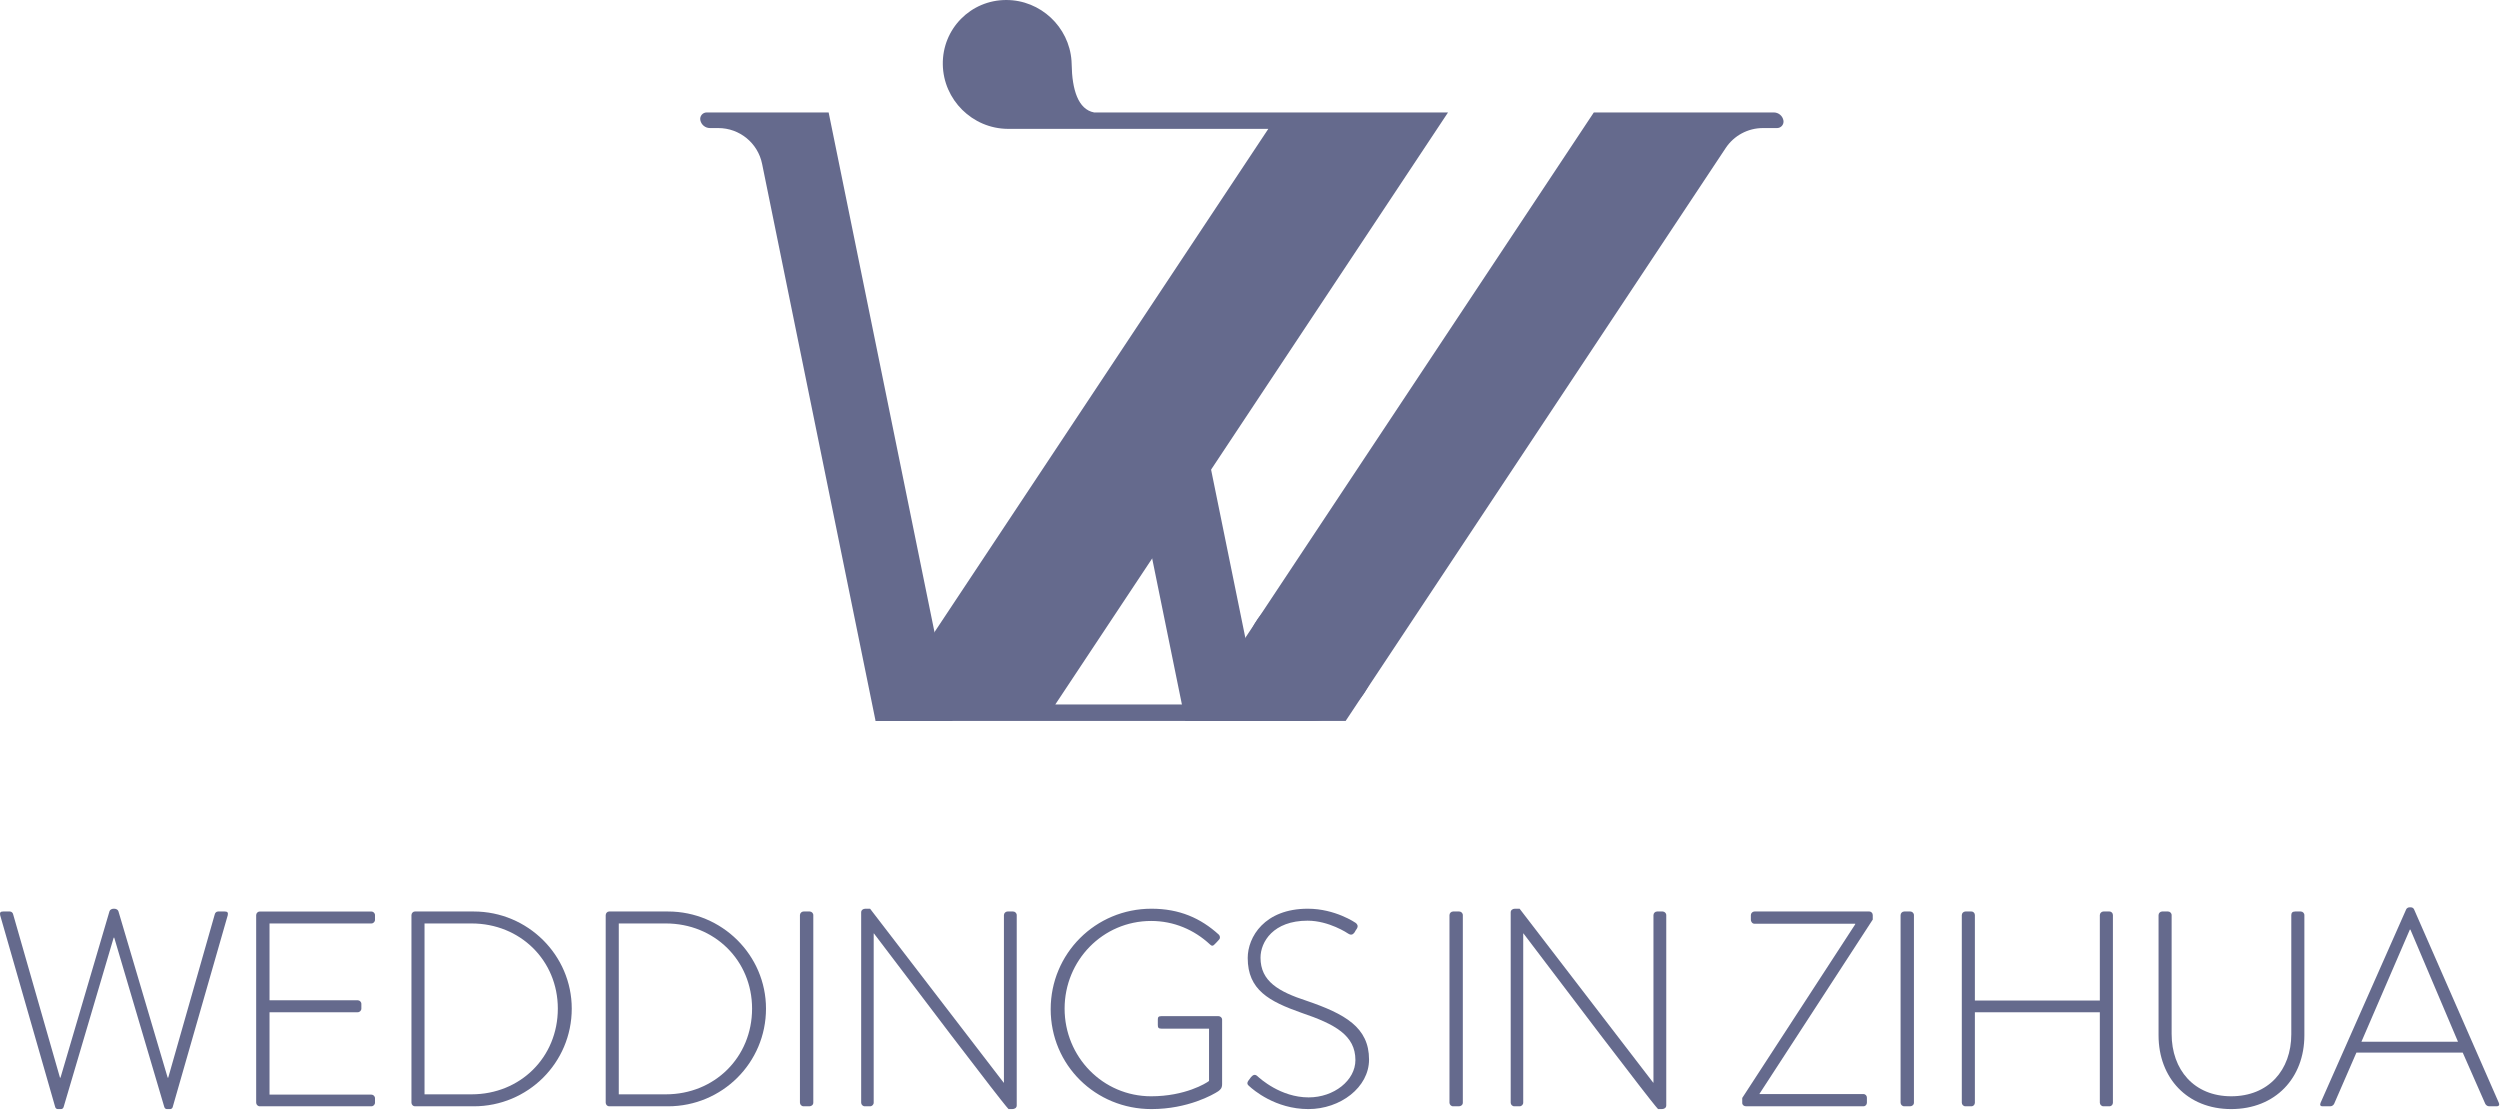 <?xml version="1.0" encoding="UTF-8" standalone="no"?><!DOCTYPE svg PUBLIC "-//W3C//DTD SVG 1.1//EN" "http://www.w3.org/Graphics/SVG/1.1/DTD/svg11.dtd"><svg width="100%" height="100%" viewBox="0 0 1041 462" version="1.1" xmlns="http://www.w3.org/2000/svg" xmlns:xlink="http://www.w3.org/1999/xlink" xml:space="preserve" xmlns:serif="http://www.serif.com/" style="fill-rule:evenodd;clip-rule:evenodd;stroke-linejoin:round;stroke-miterlimit:2;"><g><path d="M396.655,300.193l-32.068,0c-0,0 -36.382,-178.607 -47.254,-231.981c-1.765,-8.663 -9.384,-14.887 -18.226,-14.887l-3.482,-0c-1.943,-0 -3.619,-1.369 -4.006,-3.273c-0,-0 -0.001,-0 -0.001,-0c-0.161,-0.792 0.042,-1.615 0.554,-2.241c0.511,-0.626 1.276,-0.989 2.085,-0.989c6.141,-0 50.787,-0 50.787,-0l51.611,253.371Z" style="fill:#656a8d;"/><path d="M466.059,165.272l32.068,-0l27.483,134.921l-32.068,0l-27.483,-134.921Z" style="fill:#656a8d;"/><path d="M742.61,50.095c0.161,0.792 -0.042,1.614 -0.553,2.24c-0.512,0.626 -1.277,0.99 -2.086,0.99c-1.657,-0 -3.763,-0 -5.896,-0c-6.234,-0 -12.053,3.123 -15.499,8.318c-28.556,43.048 -158.244,238.55 -158.244,238.55l-64.739,0l168.075,-253.371l74.935,-0c1.944,-0 3.619,1.368 4.007,3.273c-0,-0 -0,-0 -0,-0Z" style="fill:#656a8d;"/><path d="M511.479,300.193l-146.892,0l163.535,-246.527l-73.615,-0c-0.03,-0.002 -0.061,-0.004 -0.091,-0.006l-34.588,-0l-0.173,-0.001c-14.73,-0.093 -26.844,-12.079 -27.072,-26.829c-0.23,-14.808 11.606,-26.83 26.414,-26.83c14.297,0 26.171,11.207 27.179,25.308c0.032,0.426 0.053,0.872 0.063,1.34l0.001,0.016c0.001,0.055 0.002,0.11 0.003,0.166c0.162,10.493 2.681,18.719 9.318,19.991l82.616,-0l0.016,0.001l64.761,-0l-163.535,246.527l70.795,-0c6.597,-1.272 8.861,-9.498 8.698,-19.991c-0.001,-0.056 -0.001,-0.111 -0.002,-0.166l0,-0.017c-0.004,-0.467 0.003,-0.914 0.021,-1.339c0.572,-14.101 12.099,-25.308 26.396,-25.308c14.807,-0 27.016,12.022 27.245,26.83c0.229,14.75 -11.514,26.736 -26.241,26.829l-0.173,0.001l-34.588,-0c-0.03,0.002 -0.06,0.004 -0.091,0.005Z" style="fill:#656a8d;"/></g><g><path d="M23.003,461.01c0.116,0.463 0.579,0.811 1.043,0.811l1.274,0c0.58,0 0.927,-0.232 1.159,-0.811l20.858,-70.571l0.232,0l20.859,70.571c0.231,0.579 0.579,0.811 1.158,0.811l1.275,0c0.464,0 0.927,-0.348 1.043,-0.811l22.944,-79.957c0.232,-1.159 -0.232,-1.507 -1.275,-1.507l-2.781,0c-0.695,0 -1.274,0.58 -1.39,1.275l-19.352,67.906l-0.232,-0l-20.511,-69.296c-0.231,-0.696 -1.043,-1.043 -1.738,-1.043l-0.232,-0c-0.695,-0 -1.506,0.347 -1.738,1.043l-20.395,69.296l-0.231,-0l-19.468,-67.906c-0.116,-0.695 -0.695,-1.275 -1.391,-1.275l-2.781,0c-1.043,0 -1.506,0.348 -1.275,1.507l22.945,79.957Z" style="fill:#656a8d;fill-rule:nonzero;"/><path d="M106.668,459.156c-0,0.811 0.695,1.506 1.506,1.506l46.468,0c0.811,0 1.507,-0.695 1.507,-1.506l-0,-1.854c-0,-0.811 -0.696,-1.507 -1.507,-1.507l-42.412,0l0,-34.3l36.734,-0c0.811,-0 1.506,-0.695 1.506,-1.507l0,-1.969c0,-0.812 -0.695,-1.507 -1.506,-1.507l-36.734,0l0,-31.983l42.412,0c0.811,0 1.507,-0.695 1.507,-1.506l-0,-1.97c-0,-0.811 -0.696,-1.507 -1.507,-1.507l-46.468,0c-0.811,0 -1.506,0.696 -1.506,1.507l-0,78.103Z" style="fill:#656a8d;fill-rule:nonzero;"/><path d="M171.329,459.156c-0,0.811 0.695,1.506 1.39,1.506l24.567,0c22.481,0 40.79,-18.077 40.79,-40.674c-0,-22.248 -18.309,-40.442 -40.79,-40.442l-24.567,0c-0.695,0 -1.39,0.696 -1.39,1.507l-0,78.103Zm5.446,-3.477l0,-71.15l19.584,0c20.279,0 35.923,15.412 35.923,35.459c-0,20.279 -15.644,35.691 -35.923,35.691l-19.584,0Z" style="fill:#656a8d;fill-rule:nonzero;"/><path d="M252.213,459.156c-0,0.811 0.695,1.506 1.39,1.506l24.567,0c22.481,0 40.79,-18.077 40.79,-40.674c-0,-22.248 -18.309,-40.442 -40.79,-40.442l-24.567,0c-0.695,0 -1.39,0.696 -1.39,1.507l-0,78.103Zm5.446,-3.477l0,-71.15l19.584,0c20.279,0 35.923,15.412 35.923,35.459c-0,20.279 -15.644,35.691 -35.923,35.691l-19.584,0Z" style="fill:#656a8d;fill-rule:nonzero;"/><path d="M333.097,459.156c0,0.811 0.695,1.506 1.506,1.506l2.434,0c0.811,0 1.622,-0.579 1.622,-1.506l0,-78.103c0,-0.811 -0.695,-1.507 -1.506,-1.507l-2.55,0c-0.811,0 -1.506,0.696 -1.506,1.507l0,78.103Z" style="fill:#656a8d;fill-rule:nonzero;"/><path d="M358.591,459.156c-0,0.811 0.695,1.506 1.506,1.506l2.202,0c0.811,0 1.506,-0.695 1.506,-1.506l0,-70.455l0.116,-0c55.043,72.772 55.97,73.12 56.086,73.12l1.506,0c0.927,0 1.854,-0.463 1.854,-1.506l0,-79.262c0,-0.811 -0.695,-1.507 -1.506,-1.507l-2.318,0c-0.811,0 -1.506,0.696 -1.506,1.507l-0,69.76l-0.116,-0l-55.622,-72.425l-1.97,-0c-0.927,-0 -1.738,0.579 -1.738,1.506l-0,79.262Z" style="fill:#656a8d;fill-rule:nonzero;"/><path d="M437.505,420.22c-0,23.292 18.656,41.601 41.948,41.601c15.18,0 25.726,-6.026 27.811,-7.416c0.927,-0.695 1.623,-1.275 1.623,-3.013l-0,-26.884c-0,-0.695 -0.696,-1.391 -1.507,-1.391l-23.755,0c-1.275,0 -1.507,0.464 -1.507,1.391l0,2.317c0,1.043 0.232,1.507 1.507,1.507l19.815,-0l0,21.785c-1.158,0.927 -9.965,6.374 -24.103,6.374c-20.163,-0 -36.038,-16.455 -36.038,-36.503c-0,-20.047 15.875,-36.502 36.038,-36.502c9.502,0 17.962,3.709 24.451,9.734c0.695,0.696 1.275,0.811 1.97,0c0.579,-0.579 1.275,-1.274 1.854,-1.97c0.579,-0.579 0.463,-1.506 -0.116,-2.086c-7.532,-6.836 -16.339,-10.776 -28.043,-10.776c-23.292,-0 -41.948,18.656 -41.948,41.832Z" style="fill:#656a8d;fill-rule:nonzero;"/><path d="M520.243,452.319c1.506,1.391 10.777,9.502 24.566,9.502c13.327,0 25.262,-9.039 25.262,-20.627c0,-13.442 -10.081,-19.004 -25.957,-24.45c-11.704,-3.824 -19.236,-8.112 -19.236,-17.962c0,-6.605 5.331,-15.412 19.584,-15.412c8.922,0 16.686,5.215 17.034,5.447c1.159,0.695 1.854,0.347 2.549,-0.58c0.232,-0.463 0.58,-1.042 0.927,-1.506c0.812,-1.275 0,-2.086 -0.463,-2.433c-0,-0 -8.459,-5.91 -19.931,-5.91c-18.078,-0 -25.03,11.819 -25.03,20.51c-0,13.327 8.922,18.078 22.364,22.829c14.022,4.751 22.481,9.386 22.481,19.699c0,8.459 -8.923,15.528 -19.468,15.528c-11.704,0 -20.279,-7.88 -21.437,-8.923c-0.928,-0.811 -1.739,-0.463 -2.55,0.464l-1.043,1.39c-0.927,1.275 -0.347,1.855 0.348,2.434Z" style="fill:#656a8d;fill-rule:nonzero;"/><path d="M603.56,459.156c0,0.811 0.696,1.506 1.507,1.506l2.433,0c0.812,0 1.623,-0.579 1.623,-1.506l-0,-78.103c-0,-0.811 -0.696,-1.507 -1.507,-1.507l-2.549,0c-0.811,0 -1.507,0.696 -1.507,1.507l0,78.103Z" style="fill:#656a8d;fill-rule:nonzero;"/><path d="M629.054,459.156c-0,0.811 0.695,1.506 1.506,1.506l2.202,0c0.811,0 1.507,-0.695 1.507,-1.506l-0,-70.455l0.115,-0c55.043,72.772 55.97,73.12 56.086,73.12l1.507,0c0.927,0 1.854,-0.463 1.854,-1.506l-0,-79.262c-0,-0.811 -0.695,-1.507 -1.507,-1.507l-2.317,0c-0.811,0 -1.507,0.696 -1.507,1.507l0,69.76l-0.116,-0l-55.622,-72.425l-1.97,-0c-0.927,-0 -1.738,0.579 -1.738,1.506l-0,79.262Z" style="fill:#656a8d;fill-rule:nonzero;"/><path d="M725.466,459.272c-0,0.811 0.695,1.39 1.622,1.39l48.786,0c0.927,0 1.506,-0.695 1.506,-1.506l0,-2.086c0,-0.811 -0.579,-1.506 -1.506,-1.506l-43.223,-0l-0,-0.116l47.163,-72.541l-0,-1.854c-0,-0.811 -0.58,-1.507 -1.507,-1.507l-47.742,0c-0.811,0 -1.507,0.696 -1.507,1.507l0,1.854c0,1.043 0.696,1.738 1.507,1.738l41.948,0l0,0.232l-47.047,72.309l-0,2.086Z" style="fill:#656a8d;fill-rule:nonzero;"/><path d="M791.402,459.156c-0,0.811 0.695,1.506 1.506,1.506l2.434,0c0.811,0 1.622,-0.579 1.622,-1.506l-0,-78.103c-0,-0.811 -0.695,-1.507 -1.507,-1.507l-2.549,0c-0.811,0 -1.506,0.696 -1.506,1.507l-0,78.103Z" style="fill:#656a8d;fill-rule:nonzero;"/><path d="M816.895,459.156c0,0.811 0.695,1.506 1.507,1.506l2.433,0c0.927,0 1.506,-0.695 1.506,-1.506l0,-37.661l52.031,-0l-0,37.661c-0,0.811 0.695,1.506 1.506,1.506l2.433,0c0.927,0 1.507,-0.695 1.507,-1.506l-0,-78.103c-0,-0.811 -0.58,-1.507 -1.507,-1.507l-2.433,0c-0.811,0 -1.506,0.696 -1.506,1.507l-0,35.575l-52.031,-0l0,-35.575c0,-0.811 -0.579,-1.507 -1.506,-1.507l-2.433,0c-0.812,0 -1.507,0.696 -1.507,1.507l0,78.103Z" style="fill:#656a8d;fill-rule:nonzero;"/><path d="M898.822,431.113c0,17.73 11.936,30.708 30.245,30.708c18.425,0 30.476,-12.978 30.476,-30.708l0,-50.06c0,-0.811 -0.695,-1.507 -1.506,-1.507l-2.318,0c-1.159,0 -1.622,0.58 -1.622,1.507l-0,49.596c-0,14.949 -9.502,25.842 -25.03,25.842c-15.412,-0 -24.798,-11.009 -24.798,-25.957l-0,-49.481c-0,-0.811 -0.696,-1.507 -1.507,-1.507l-2.433,0c-0.812,0 -1.507,0.696 -1.507,1.507l0,50.06Z" style="fill:#656a8d;fill-rule:nonzero;"/><path d="M967.075,460.662l3.245,0c0.811,0 1.391,-0.579 1.622,-1.043l9.271,-21.322l44.266,0l9.386,21.322c0.232,0.464 0.811,1.043 1.622,1.043l3.013,0c1.275,0 1.275,-0.695 1.043,-1.39l-35.343,-80.653c-0.348,-0.695 -0.927,-0.811 -1.507,-0.811l-0.347,0c-0.58,0 -1.159,0.348 -1.391,0.811l-35.691,80.653c-0.347,0.927 0,1.39 0.811,1.39Zm16.224,-26.884l20.163,-46.699l0.231,-0l19.816,46.699l-40.21,0Z" style="fill:#656a8d;fill-rule:nonzero;"/></g></svg>
